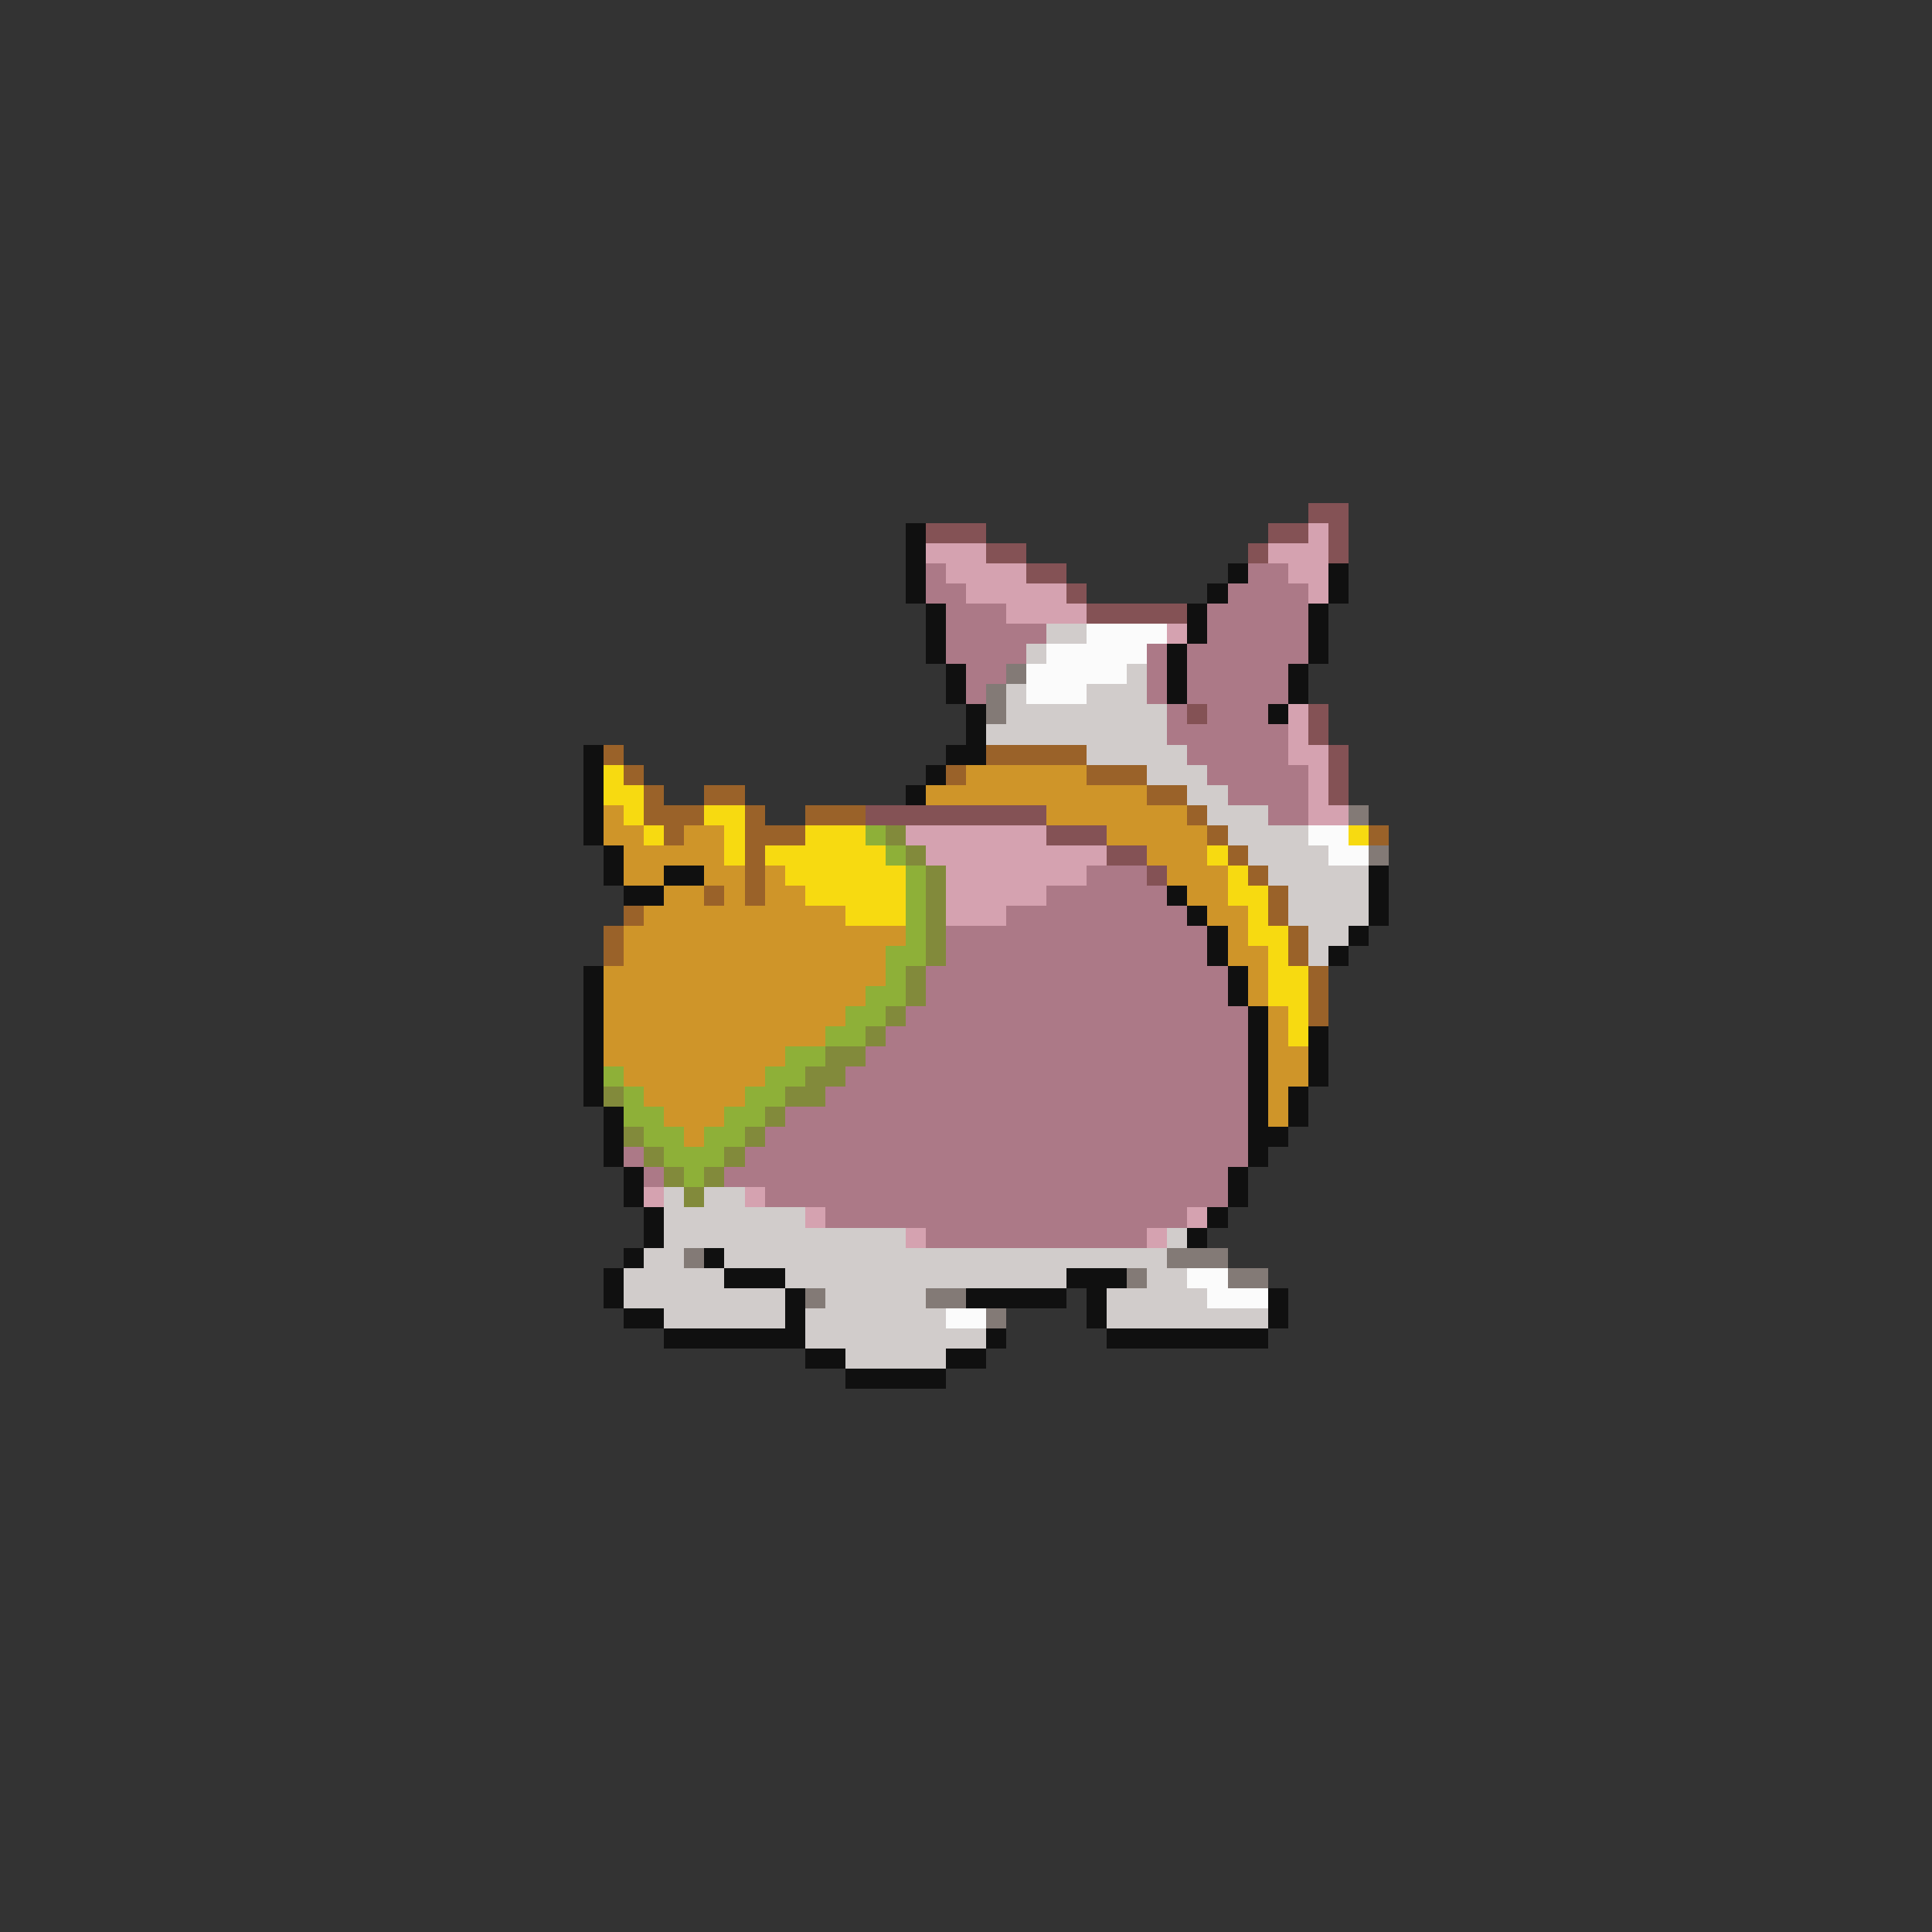 <svg xmlns="http://www.w3.org/2000/svg" viewBox="0 -0.5 96 96" shape-rendering="crispEdges">
<rect x="0" y="-0.5" width="96" height="96" fill="#333333" stroke="none"/>
<path stroke="#845255" d="M65 25h2M46 26h3M63 26h2M66 26h1M49 27h2M62 27h1M66 27h1M51 28h2M53 29h1M54 30h5M59 35h1M65 35h1M65 36h1M66 37h1M66 38h1M66 39h1M43 40h9M52 41h3M55 42h2M57 43h1" />
<path stroke="#101010" d="M45 26h1M45 27h1M45 28h1M61 28h1M66 28h1M45 29h1M60 29h1M66 29h1M46 30h1M59 30h1M65 30h1M46 31h1M59 31h1M65 31h1M46 32h1M58 32h1M65 32h1M47 33h1M58 33h1M64 33h1M47 34h1M58 34h1M64 34h1M48 35h1M63 35h1M48 36h1M29 37h1M47 37h2M29 38h1M46 38h1M29 39h1M45 39h1M29 40h1M29 41h1M30 42h1M30 43h1M33 43h2M68 43h1M31 44h2M58 44h1M68 44h1M59 45h1M68 45h1M60 46h1M67 46h1M60 47h1M66 47h1M29 48h1M61 48h1M29 49h1M61 49h1M29 50h1M62 50h1M29 51h1M62 51h1M65 51h1M29 52h1M62 52h1M65 52h1M29 53h1M62 53h1M65 53h1M29 54h1M62 54h1M64 54h1M30 55h1M62 55h1M64 55h1M30 56h1M62 56h2M30 57h1M62 57h1M31 58h1M61 58h1M31 59h1M61 59h1M32 60h1M60 60h1M32 61h1M59 61h1M31 62h1M35 62h1M30 63h1M36 63h3M53 63h3M30 64h1M39 64h1M48 64h5M54 64h1M63 64h1M31 65h2M39 65h1M54 65h1M63 65h1M33 66h7M49 66h1M55 66h8M40 67h2M47 67h2M42 68h5" />
<path stroke="#d5a2b0" d="M65 26h1M46 27h3M63 27h3M47 28h4M64 28h2M48 29h5M65 29h1M50 30h4M58 31h1M64 35h1M64 36h1M64 37h2M65 38h1M65 39h1M65 40h2M45 41h7M46 42h9M47 43h7M47 44h5M47 45h3M32 59h1M37 59h1M40 60h1M59 60h1M45 61h1M57 61h1" />
<path stroke="#ac7987" d="M46 28h1M62 28h2M46 29h2M61 29h4M47 30h3M60 30h5M47 31h5M60 31h5M47 32h4M57 32h1M59 32h6M48 33h2M57 33h1M59 33h5M48 34h1M57 34h1M59 34h5M58 35h1M60 35h3M58 36h6M59 37h5M60 38h5M61 39h4M63 40h2M54 43h3M52 44h6M50 45h9M47 46h13M47 47h13M46 48h15M46 49h15M45 50h17M44 51h18M43 52h19M42 53h20M41 54h21M39 55h23M38 56h24M31 57h1M37 57h25M32 58h1M36 58h25M38 59h23M41 60h18M46 61h11" />
<path stroke="#d1cccb" d="M52 31h2M51 32h1M56 33h1M50 34h1M54 34h3M50 35h8M49 36h9M54 37h5M57 38h3M59 39h2M60 40h3M61 41h4M62 42h4M63 43h5M64 44h4M64 45h4M65 46h2M65 47h1M33 59h1M35 59h2M33 60h7M33 61h12M58 61h1M32 62h2M36 62h22M31 63h5M39 63h14M57 63h2M31 64h8M41 64h5M55 64h5M33 65h6M40 65h7M55 65h8M40 66h9M42 67h5" />
<path stroke="#fbfbfb" d="M54 31h4M52 32h5M51 33h5M51 34h3M65 41h2M66 42h2M59 63h2M60 64h3M47 65h2" />
<path stroke="#837a76" d="M50 33h1M49 34h1M49 35h1M67 40h1M68 42h1M34 62h1M58 62h3M56 63h1M61 63h2M40 64h1M46 64h2M49 65h1" />
<path stroke="#9a6229" d="M30 37h1M49 37h5M31 38h1M47 38h1M54 38h3M32 39h1M35 39h2M57 39h2M32 40h3M37 40h1M40 40h3M59 40h1M33 41h1M37 41h3M60 41h1M68 41h1M37 42h1M61 42h1M37 43h1M62 43h1M35 44h1M37 44h1M63 44h1M31 45h1M63 45h1M30 46h1M64 46h1M30 47h1M64 47h1M65 48h1M65 49h1M65 50h1" />
<path stroke="#f7da11" d="M30 38h1M30 39h2M31 40h1M35 40h2M32 41h1M36 41h1M40 41h3M67 41h1M36 42h1M38 42h6M60 42h1M39 43h6M61 43h1M40 44h5M61 44h2M42 45h3M62 45h1M62 46h2M63 47h1M63 48h2M63 49h2M64 50h1M64 51h1" />
<path stroke="#cf9529" d="M48 38h6M46 39h11M30 40h1M52 40h7M30 41h2M34 41h2M55 41h5M31 42h5M57 42h3M31 43h2M35 43h2M38 43h1M58 43h3M33 44h2M36 44h1M38 44h2M59 44h2M32 45h10M60 45h2M31 46h14M61 46h1M31 47h13M61 47h2M30 48h14M62 48h1M30 49h13M62 49h1M30 50h12M63 50h1M30 51h11M63 51h1M30 52h9M63 52h2M31 53h7M63 53h2M32 54h5M63 54h1M33 55h3M63 55h1M34 56h1" />
<path stroke="#8eb038" d="M43 41h1M44 42h1M45 43h1M45 44h1M45 45h1M45 46h1M44 47h2M44 48h1M43 49h2M42 50h2M41 51h2M39 52h2M30 53h1M38 53h2M31 54h1M37 54h2M31 55h2M36 55h2M32 56h2M35 56h2M33 57h3M34 58h1" />
<path stroke="#828a3b" d="M44 41h1M45 42h1M46 43h1M46 44h1M46 45h1M46 46h1M46 47h1M45 48h1M45 49h1M44 50h1M43 51h1M41 52h2M40 53h2M30 54h1M39 54h2M38 55h1M31 56h1M37 56h1M32 57h1M36 57h1M33 58h1M35 58h1M34 59h1" />
</svg>